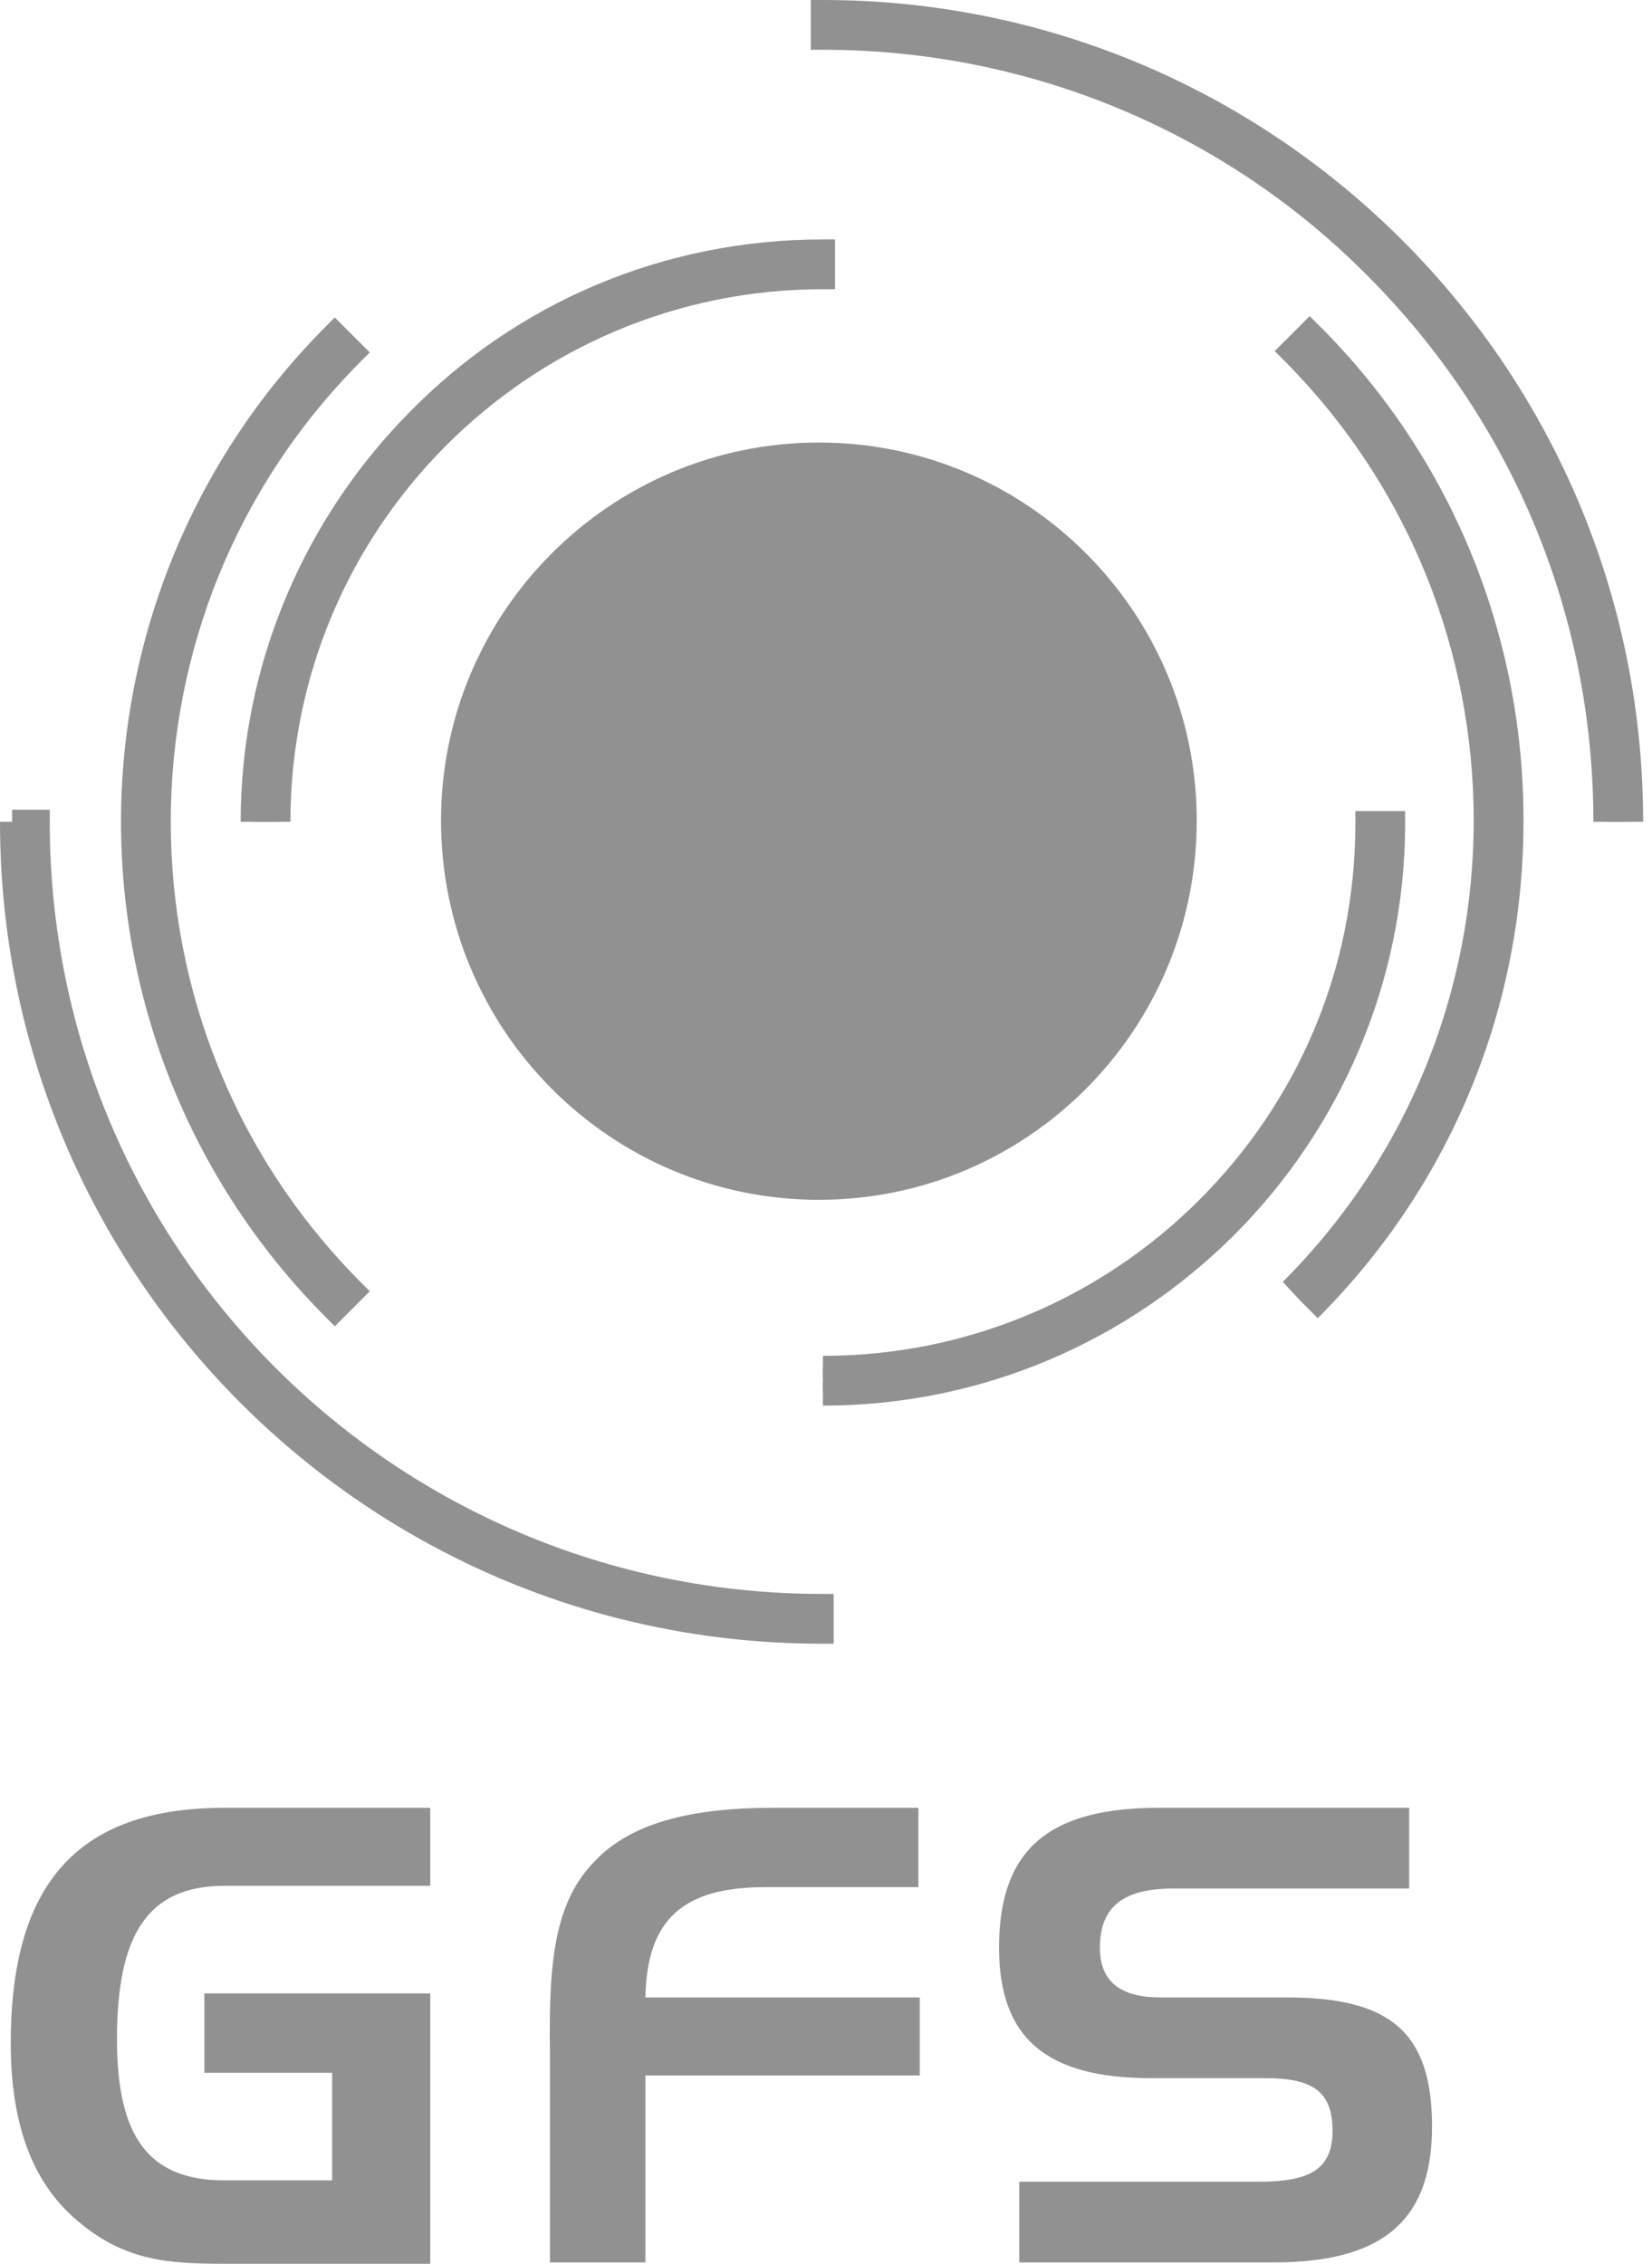 <svg width="146" height="200" viewBox="0 0 146 200" fill="none" xmlns="http://www.w3.org/2000/svg">
<path d="M105.764 72.489C105.764 54.07 90.79 39.097 72.371 39.097C53.951 39.097 38.978 54.07 38.978 72.489C38.978 91.028 53.951 106.001 72.371 106.001C90.79 106.001 105.764 91.028 105.764 72.489Z" fill="#919191"/>
<path d="M22.341 72.608C22.341 44.801 44.92 22.222 72.728 22.222V24.48C59.418 24.48 47.416 29.828 38.741 38.621C30.066 47.296 24.599 59.418 24.599 72.608" fill="#919191"/>
<path d="M23.41 72.608C23.41 58.942 28.877 46.702 37.908 37.79C46.821 28.877 59.18 23.292 72.727 23.292V22.222H71.658V24.48H72.727V23.411C59.18 23.411 46.821 28.877 37.908 37.79C28.996 46.702 23.529 59.061 23.41 72.608H25.668C25.668 59.655 30.897 47.891 39.453 39.334C48.01 30.778 59.774 25.55 72.727 25.55H73.797V21.153H72.727C58.467 21.153 45.633 26.857 36.364 36.245C27.094 45.514 21.271 58.467 21.271 72.608H23.41Z" fill="#919191"/>
<path d="M11.765 72.608C11.765 57.041 17.706 41.474 29.59 29.471L31.135 31.016C19.727 42.424 13.904 57.516 13.904 72.49C13.904 87.463 19.608 102.555 31.135 113.963L29.59 115.508C17.706 103.862 11.765 88.176 11.765 72.608Z" fill="#919191"/>
<path d="M12.834 72.609C12.834 57.279 18.657 41.949 30.422 30.303L29.709 29.59L28.996 30.303L30.541 31.848L31.254 31.135L30.541 30.422C18.776 42.068 12.953 57.398 12.834 72.609C12.953 87.938 18.776 103.149 30.422 114.914L31.135 114.201L30.422 113.488L28.877 115.033L29.59 115.746L30.303 115.033C18.657 103.268 12.834 87.938 12.834 72.609H10.695C10.695 88.414 16.756 104.338 28.877 116.459L29.59 117.172L32.68 114.082L31.967 113.369C20.677 102.08 15.092 87.344 15.092 72.609C15.092 57.873 20.677 43.137 31.967 31.848L32.68 31.135L29.59 28.045L28.877 28.758C16.756 40.88 10.695 56.803 10.695 72.609H12.834Z" fill="#919191"/>
<path d="M1.188 72.609H3.446C3.446 91.741 11.171 109.091 23.648 121.569C36.126 134.046 53.476 141.89 72.609 141.89V144.147C33.274 144.147 1.188 112.062 1.188 72.609Z" fill="#919191"/>
<path d="M1.188 73.678H3.446V72.608H2.377C2.377 92.097 10.22 109.566 22.935 122.4C35.651 135.116 53.238 142.959 72.608 142.959V141.889H71.539V144.147H72.608V143.078C53.119 143.078 35.532 135.235 22.816 122.4C10.101 109.685 2.139 92.097 2.139 72.608H0C0 112.656 32.442 145.217 72.608 145.217H73.678V140.82H72.608C53.833 140.82 36.72 133.214 24.361 120.856C12.002 108.497 4.397 91.503 4.397 72.608V71.539H1.07V73.678H1.188Z" fill="#919191"/>
<path d="M72.727 120.737C86.037 120.737 98.039 115.389 106.714 106.595C115.389 97.92 120.855 85.799 120.855 72.49H123.113C123.113 100.297 100.535 122.876 72.727 122.876" fill="#919191"/>
<path d="M72.727 121.806C86.274 121.806 98.633 116.34 107.546 107.427C116.458 98.515 121.925 86.156 121.925 72.609H120.855V73.678H123.113V72.609H122.044C122.044 86.275 116.577 98.515 107.546 107.546C98.633 116.459 86.274 122.044 72.727 122.044V124.183C86.987 124.183 99.822 118.36 109.091 109.091C118.36 99.822 124.183 86.869 124.183 72.727V71.658H119.786V72.727C119.786 85.799 114.557 97.445 106.001 106.001C97.445 114.557 85.68 119.786 72.727 119.786V121.806Z" fill="#919191"/>
<path d="M114.201 114.082C125.728 102.555 131.432 87.582 131.432 72.49C131.432 57.516 125.728 42.424 114.32 31.016L115.865 29.471C127.748 41.355 133.69 56.922 133.69 72.49C133.69 88.057 127.748 103.743 115.865 115.627" fill="#919191"/>
<path d="M114.914 114.914C126.56 103.268 132.383 87.938 132.383 72.608C132.383 57.279 126.56 42.068 114.914 30.422L114.201 31.135L114.914 31.848L116.459 30.303L115.746 29.59L115.033 30.303C126.679 41.949 132.502 57.279 132.502 72.49V72.608V72.727C132.502 87.938 126.679 103.268 114.914 114.914L116.459 116.459C128.58 104.337 134.641 88.532 134.641 72.608V72.49V72.371C134.641 56.566 128.58 40.642 116.459 28.639L115.746 27.926L112.656 31.016L113.369 31.729C124.659 43.018 130.244 57.754 130.244 72.49C130.244 87.225 124.659 101.961 113.369 113.25L114.914 114.914Z" fill="#919191"/>
<path d="M141.889 72.608C141.889 53.476 134.165 36.126 121.569 23.648C109.091 11.171 91.741 3.327 72.608 3.327V1.069C112.062 1.069 144.028 33.036 144.028 72.608" fill="#919191"/>
<path d="M142.959 72.608C142.959 53.238 135.116 35.651 122.4 22.935C109.685 10.22 92.097 2.377 72.727 2.377V3.446H73.797V1.188H72.727V2.258C92.216 2.258 109.804 10.101 122.519 22.935C135.235 35.532 143.078 53.119 142.959 72.608H145.217C145.217 32.561 112.775 0 72.727 0H71.658V4.397H72.727C91.503 4.397 108.616 12.002 120.856 24.361C133.214 36.72 140.82 53.714 140.82 72.608H142.959Z" fill="#919191"/>
<path d="M18.063 176.114H38.027V200H19.846C14.973 200 11.171 199.762 7.13 196.435C2.971 193.107 0.951 187.879 0.951 180.511C0.951 166.251 7.011 159.715 19.846 159.715H38.027V166.607H19.846C13.072 166.607 10.339 170.885 10.339 180.154C10.339 188.711 13.072 192.632 19.846 192.632H29.352V183.125H18.063" fill="#919191"/>
<path d="M52.644 164.349C55.734 161.141 60.844 159.715 68.33 159.715H81.165V166.726H67.617C60.368 166.726 57.16 169.578 57.041 176.47H81.283V183.363H57.041V199.881H48.604V181.462C48.485 173.381 48.96 168.033 52.644 164.349Z" fill="#919191"/>
<path d="M103.744 166.845C99.347 166.845 97.208 168.39 97.208 172.074C97.208 175.044 98.99 176.47 102.555 176.47H113.726C122.757 176.47 126.56 179.441 126.56 187.879C126.56 196.316 122.044 199.881 112.537 199.881H90.078V192.751H111.23C115.746 192.751 117.766 191.681 117.766 188.235C117.766 184.67 115.865 183.601 111.824 183.601H101.723C92.573 183.601 88.295 180.154 88.295 172.074C88.295 163.28 92.811 159.715 102.436 159.715H124.54V166.845" fill="#919191"/>
</svg>
